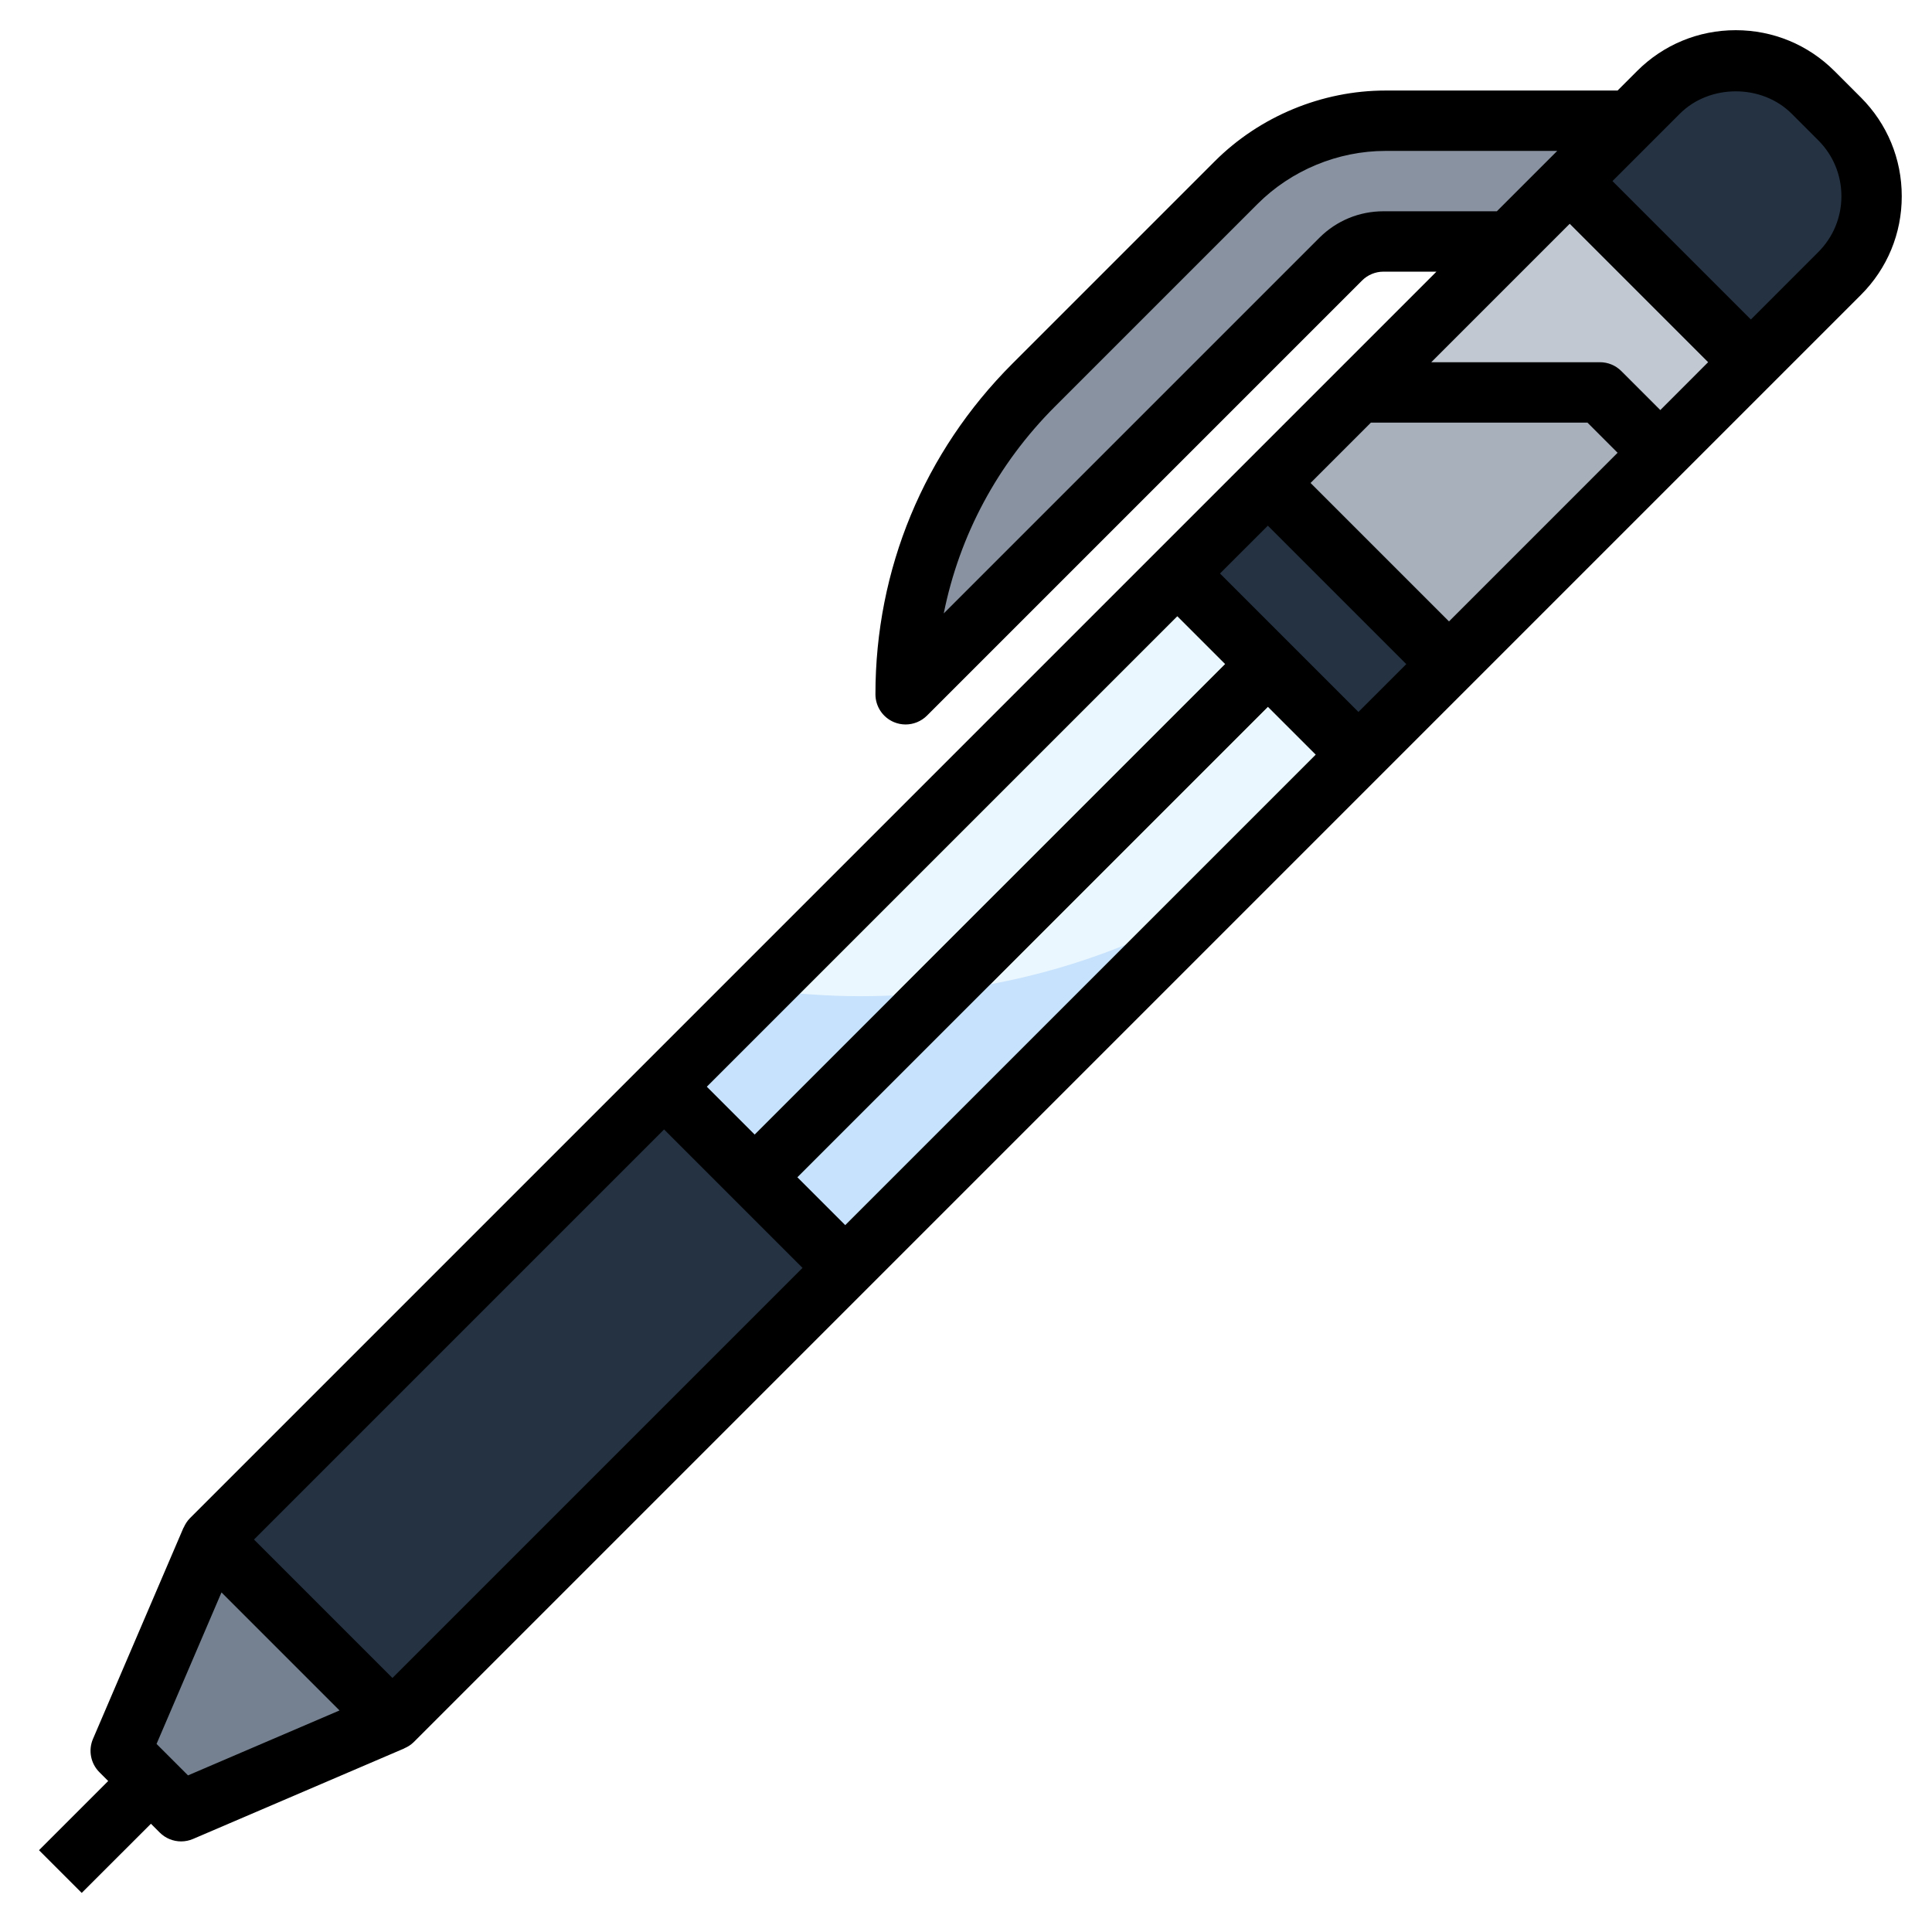 <svg id="Layer_3" enable-background="new 0 0 64 64" height="64" viewBox="0 0 64 64" width="64" xmlns="http://www.w3.org/2000/svg"><g><path d="m21.479 26.257h24.042v8.485h-24.042z" fill="#c7e2fc" transform="matrix(.707 -.707 .707 .707 -11.755 32.621)"/><path d="m25.231 32.769c1.069.148 2.159.231 3.269.231 4.187 0 8.114-1.1 11.519-3.019l4.981-4.981-6-6z" fill="#ebf7fe"/><path d="m60.939 9.061-15.939 15.939-6-6 15.939-15.939c.679-.679 1.601-1.061 2.561-1.061.96 0 1.882.382 2.561 1.061l.879.879c.678.678 1.06 1.6 1.06 2.56 0 .96-.382 1.882-1.061 2.561z" fill="#c1c8d1"/><path d="m41.379 16.257h4.243v8.485h-4.243z" fill="#243242" transform="matrix(.707 -.707 .707 .707 -1.755 36.764)"/><path d="m55 15-2-2h-8l-3 3 6 6z" fill="#a8b0bc"/><path d="m58 12-6-6 2.939-2.939c.679-.679 1.601-1.061 2.561-1.061.96 0 1.882.382 2.561 1.061l.879.879c.678.678 1.06 1.6 1.06 2.56 0 .96-.382 1.882-1.061 2.561z" fill="#243242"/><path d="m6.893 42.257h21.213v8.485h-21.213z" fill="#243242" transform="matrix(.707 -.707 .707 .707 -27.755 25.994)"/><path d="m7 51-3 7 2 2 7-3" fill="#758190"/><path d="m54 4h-8.101c-1.857 0-3.637.737-4.95 2.05l-6.707 6.707c-2.716 2.717-4.242 6.401-4.242 10.243l14.414-14.414c.375-.375.884-.586 1.414-.586h4.172" fill="#8892a0"/><path d="m29.61 32.972c1.09-.051 2.158-.18 3.204-.374l9.892-9.892-1.415-1.415z" fill="#7c7b7b"/><path d="m61.646 3.23-.878-.878c-.873-.872-2.035-1.352-3.27-1.352-1.234 0-2.395.48-3.268 1.353l-.646.646h-7.686c-2.105 0-4.167.854-5.657 2.343l-6.707 6.707c-2.925 2.926-4.536 6.814-4.534 10.95 0 .404.243.769.617.924.123.051.253.076.382.076.261 0 .517-.103.708-.293l14.414-14.414c.186-.187.443-.293.706-.293h1.757l-9.292 9.292-32 32.001c-.092.093-.159.201-.208.314l-.004-.002-3 7c-.161.376-.077.812.212 1.102l.292.292-2.292 2.292 1.415 1.415 2.293-2.291.292.292c.191.191.447.293.708.293.133 0 .267-.027.394-.081l6.979-2.991c.003-.001.005-.002.007-.003l.014-.006-.001-.003c.114-.048.222-.116.315-.208l32-32.001 15.938-15.938c.874-.874 1.354-2.036 1.352-3.269 0-1.235-.48-2.395-1.352-3.269zm-7.939 9.061c-.188-.188-.442-.292-.708-.292h-5.586l4.586-4.586 4.585 4.585-1.584 1.586zm-.122 2.708-5.585 5.586-4.586-4.586 2-2h7.172zm-7.758-8c-.801 0-1.554.312-2.121.878l-12.443 12.443c.518-2.581 1.782-4.953 3.687-6.856l6.707-6.707c1.117-1.117 2.663-1.758 4.242-1.758h5.686l-2 2zm-17.828 33.585-1.585-1.585 15.586-15.585 1.585 1.585zm-3-3-1.585-1.585 15.586-15.585 1.585 1.585zm-18.771 21.228-1.042-1.042 2.151-5.019 3.91 3.91zm6.772-3.227-4.586-4.586 13.585-13.585 4.586 4.586zm32-32.001-4.586-4.586 1.585-1.584 4.586 4.586zm15.23-15.231-2.23 2.231-4.585-4.585 2.231-2.231c.988-.99 2.719-.99 3.707 0l.878.878c.495.494.768 1.153.768 1.855 0 .698-.272 1.356-.769 1.852z"/></g></svg>